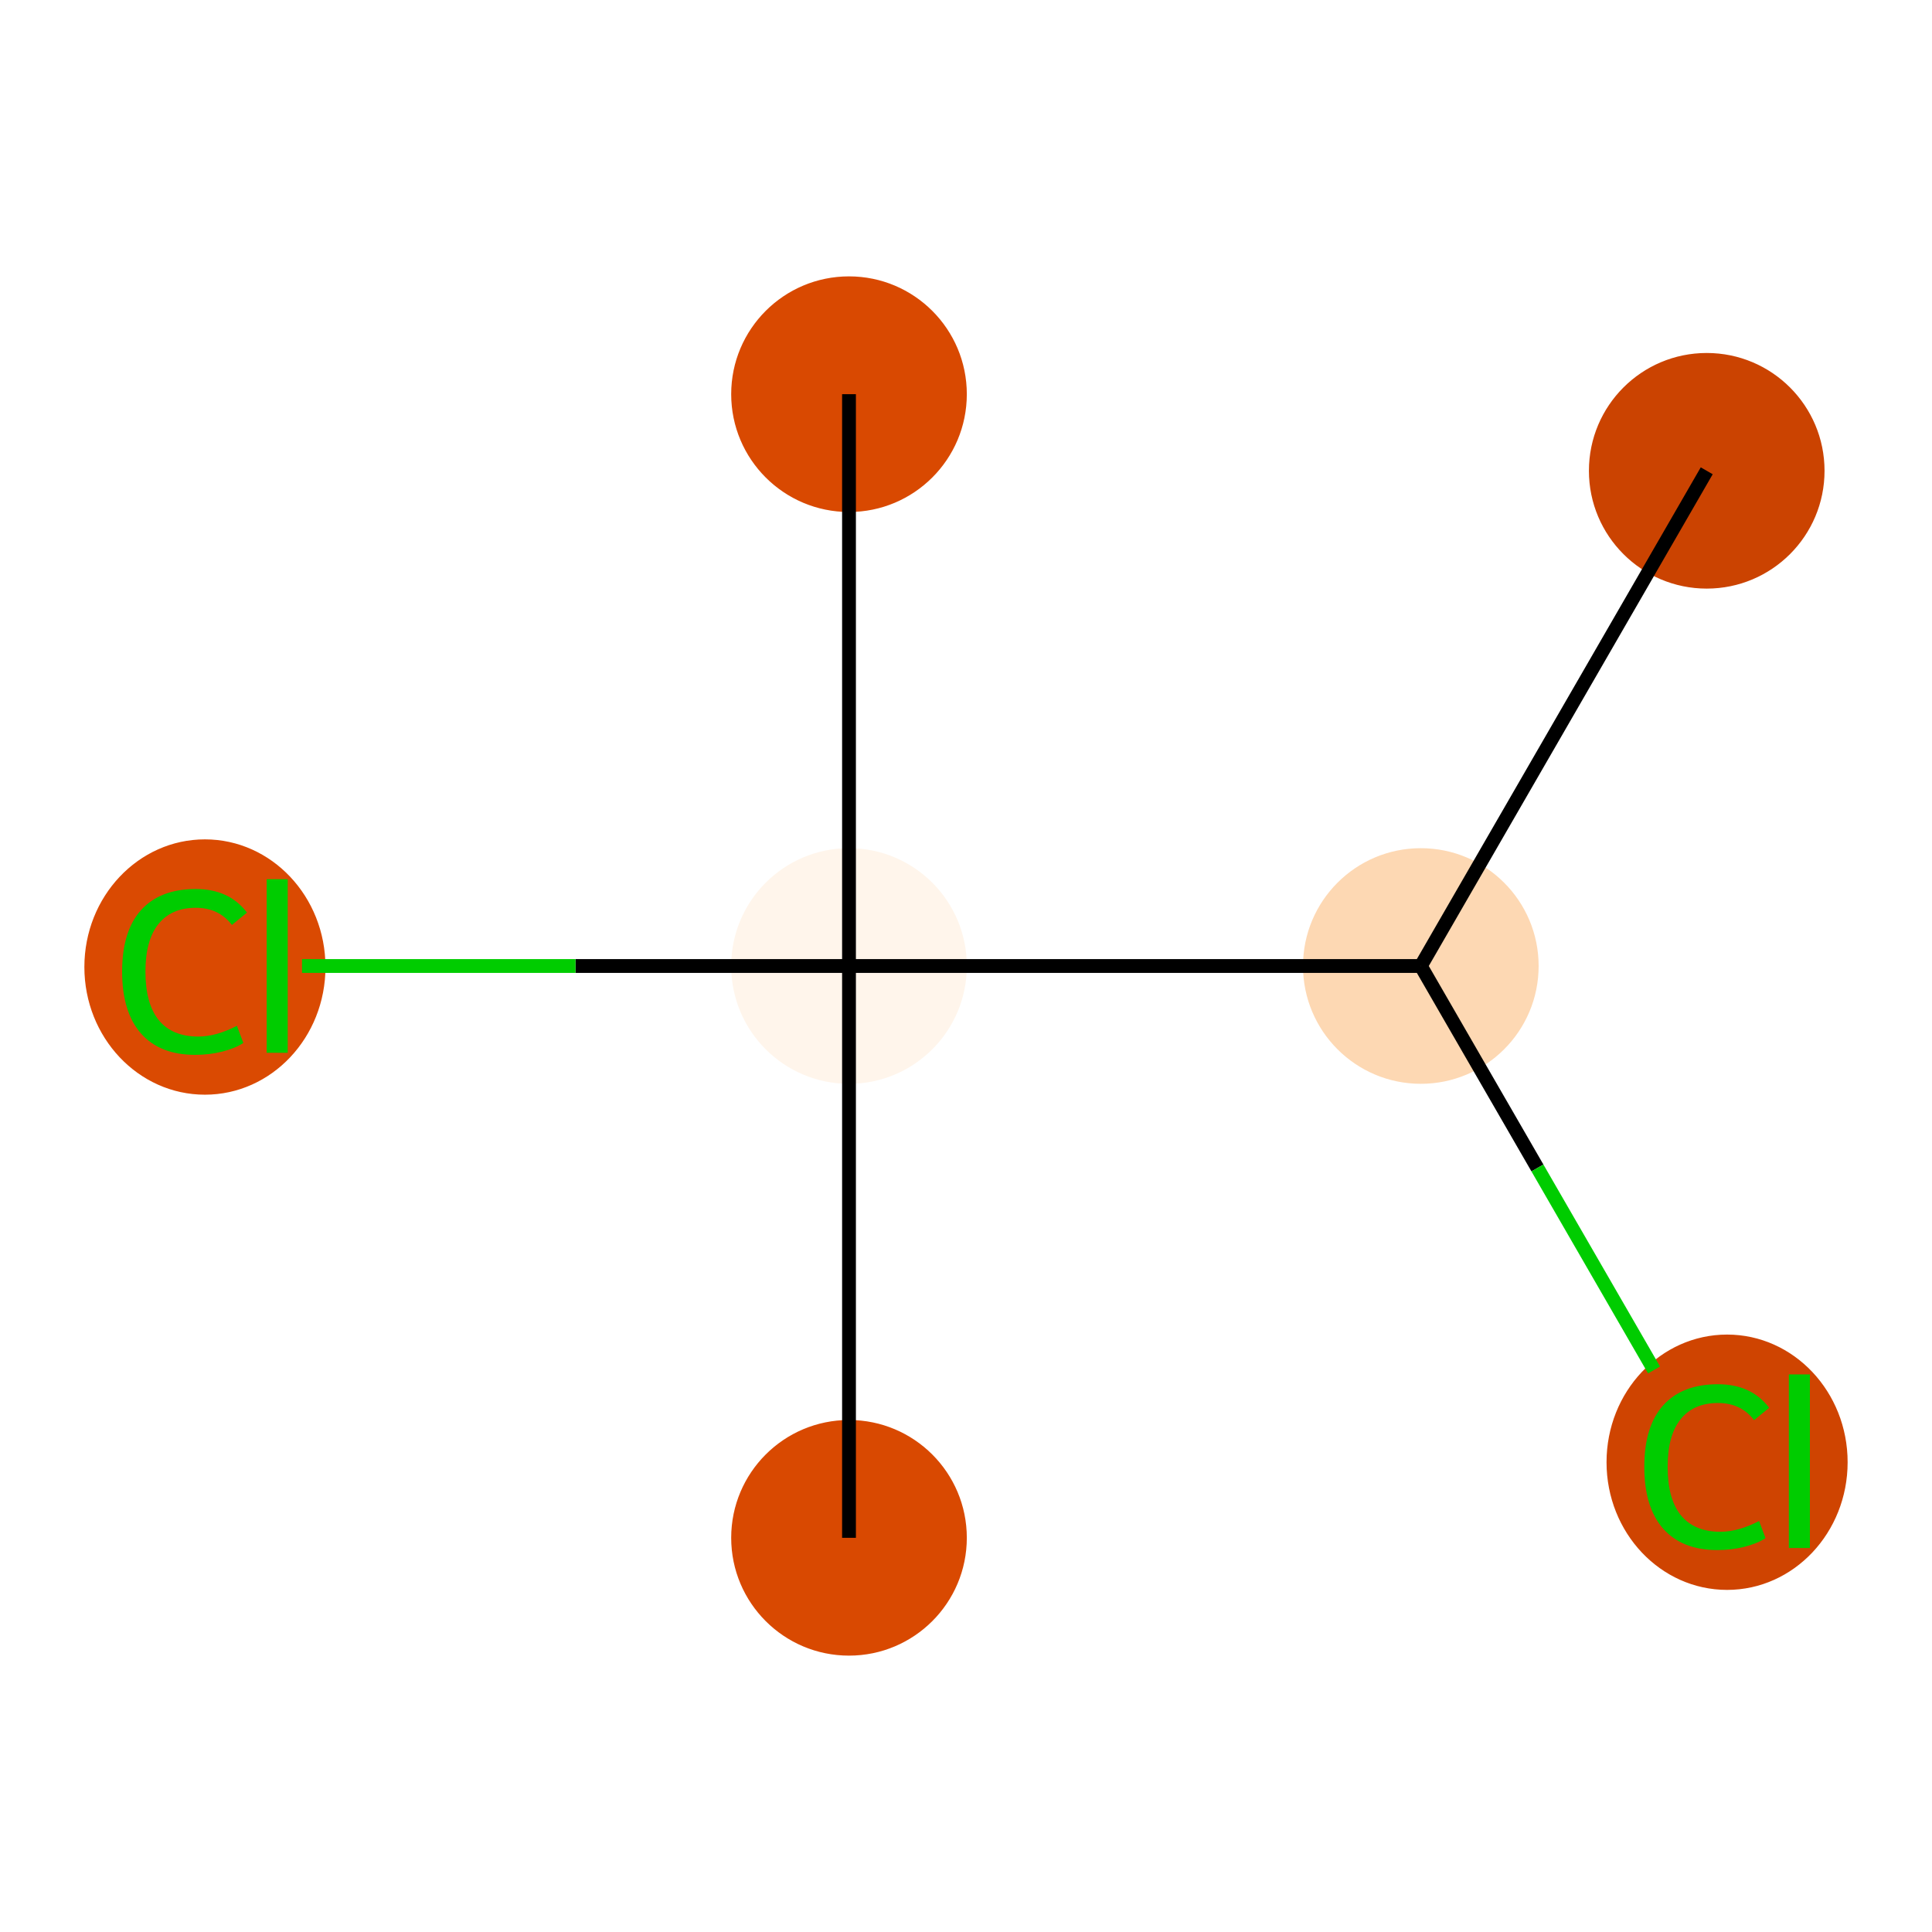 <?xml version='1.0' encoding='iso-8859-1'?>
<svg version='1.1' baseProfile='full'
              xmlns='http://www.w3.org/2000/svg'
                      xmlns:rdkit='http://www.rdkit.org/xml'
                      xmlns:xlink='http://www.w3.org/1999/xlink'
                  xml:space='preserve'
width='280px' height='280px' viewBox='0 0 280 280'>
<!-- END OF HEADER -->
<rect style='opacity:1.0;fill:#FFFFFF;stroke:none' width='280' height='280' x='0' y='0'> </rect>
<ellipse cx='247.352' cy='68.231' rx='16.574' ry='16.574'  style='fill:#CB4301;fill-rule:evenodd;stroke:#CB4301;stroke-width:1.0px;stroke-linecap:butt;stroke-linejoin:miter;stroke-opacity:1' />
<ellipse cx='205.916' cy='140' rx='16.574' ry='16.574'  style='fill:#FDD8B3;fill-rule:evenodd;stroke:#FDD8B3;stroke-width:1.0px;stroke-linecap:butt;stroke-linejoin:miter;stroke-opacity:1' />
<ellipse cx='250.302' cy='211.918' rx='16.97' ry='18.002'  style='fill:#CF4401;fill-rule:evenodd;stroke:#CF4401;stroke-width:1.0px;stroke-linecap:butt;stroke-linejoin:miter;stroke-opacity:1' />
<ellipse cx='123.044' cy='140' rx='16.574' ry='16.574'  style='fill:#FFF5EB;fill-rule:evenodd;stroke:#FFF5EB;stroke-width:1.0px;stroke-linecap:butt;stroke-linejoin:miter;stroke-opacity:1' />
<ellipse cx='123.044' cy='57.128' rx='16.574' ry='16.574'  style='fill:#D94901;fill-rule:evenodd;stroke:#D94901;stroke-width:1.0px;stroke-linecap:butt;stroke-linejoin:miter;stroke-opacity:1' />
<ellipse cx='123.044' cy='222.872' rx='16.574' ry='16.574'  style='fill:#D94901;fill-rule:evenodd;stroke:#D94901;stroke-width:1.0px;stroke-linecap:butt;stroke-linejoin:miter;stroke-opacity:1' />
<ellipse cx='29.698' cy='140.149' rx='16.97' ry='18.002'  style='fill:#DA4A02;fill-rule:evenodd;stroke:#DA4A02;stroke-width:1.0px;stroke-linecap:butt;stroke-linejoin:miter;stroke-opacity:1' />
<path class='bond-0 atom-0 atom-1' d='M 247.352,68.231 L 205.916,140' style='fill:none;fill-rule:evenodd;stroke:#000000;stroke-width:2.0px;stroke-linecap:butt;stroke-linejoin:miter;stroke-opacity:1' />
<path class='bond-1 atom-1 atom-2' d='M 205.916,140 L 222.816,169.271' style='fill:none;fill-rule:evenodd;stroke:#000000;stroke-width:2.0px;stroke-linecap:butt;stroke-linejoin:miter;stroke-opacity:1' />
<path class='bond-1 atom-1 atom-2' d='M 222.816,169.271 L 239.716,198.543' style='fill:none;fill-rule:evenodd;stroke:#00CC00;stroke-width:2.0px;stroke-linecap:butt;stroke-linejoin:miter;stroke-opacity:1' />
<path class='bond-2 atom-1 atom-3' d='M 205.916,140 L 123.044,140' style='fill:none;fill-rule:evenodd;stroke:#000000;stroke-width:2.0px;stroke-linecap:butt;stroke-linejoin:miter;stroke-opacity:1' />
<path class='bond-3 atom-3 atom-4' d='M 123.044,140 L 123.044,57.128' style='fill:none;fill-rule:evenodd;stroke:#000000;stroke-width:2.0px;stroke-linecap:butt;stroke-linejoin:miter;stroke-opacity:1' />
<path class='bond-4 atom-3 atom-5' d='M 123.044,140 L 123.044,222.872' style='fill:none;fill-rule:evenodd;stroke:#000000;stroke-width:2.0px;stroke-linecap:butt;stroke-linejoin:miter;stroke-opacity:1' />
<path class='bond-5 atom-3 atom-6' d='M 123.044,140 L 83.407,140' style='fill:none;fill-rule:evenodd;stroke:#000000;stroke-width:2.0px;stroke-linecap:butt;stroke-linejoin:miter;stroke-opacity:1' />
<path class='bond-5 atom-3 atom-6' d='M 83.407,140 L 43.769,140' style='fill:none;fill-rule:evenodd;stroke:#00CC00;stroke-width:2.0px;stroke-linecap:butt;stroke-linejoin:miter;stroke-opacity:1' />
<path  class='atom-2' d='M 238.303 212.581
Q 238.303 206.747, 241.021 203.697
Q 243.772 200.615, 248.976 200.615
Q 253.816 200.615, 256.402 204.029
L 254.214 205.819
Q 252.324 203.333, 248.976 203.333
Q 245.43 203.333, 243.54 205.719
Q 241.684 208.073, 241.684 212.581
Q 241.684 217.222, 243.606 219.609
Q 245.562 221.995, 249.341 221.995
Q 251.927 221.995, 254.943 220.437
L 255.871 222.924
Q 254.645 223.719, 252.789 224.183
Q 250.932 224.647, 248.877 224.647
Q 243.772 224.647, 241.021 221.531
Q 238.303 218.415, 238.303 212.581
' fill='#00CC00'/>
<path  class='atom-2' d='M 259.253 199.189
L 262.302 199.189
L 262.302 224.349
L 259.253 224.349
L 259.253 199.189
' fill='#00CC00'/>
<path  class='atom-6' d='M 17.698 140.812
Q 17.698 134.978, 20.416 131.928
Q 23.167 128.845, 28.372 128.845
Q 33.211 128.845, 35.797 132.26
L 33.609 134.05
Q 31.72 131.564, 28.372 131.564
Q 24.825 131.564, 22.935 133.95
Q 21.079 136.304, 21.079 140.812
Q 21.079 145.453, 23.002 147.84
Q 24.957 150.226, 28.736 150.226
Q 31.322 150.226, 34.338 148.668
L 35.267 151.155
Q 34.04 151.95, 32.184 152.414
Q 30.327 152.878, 28.272 152.878
Q 23.167 152.878, 20.416 149.762
Q 17.698 146.646, 17.698 140.812
' fill='#00CC00'/>
<path  class='atom-6' d='M 38.648 127.42
L 41.697 127.42
L 41.697 152.58
L 38.648 152.58
L 38.648 127.42
' fill='#00CC00'/>
</svg>
